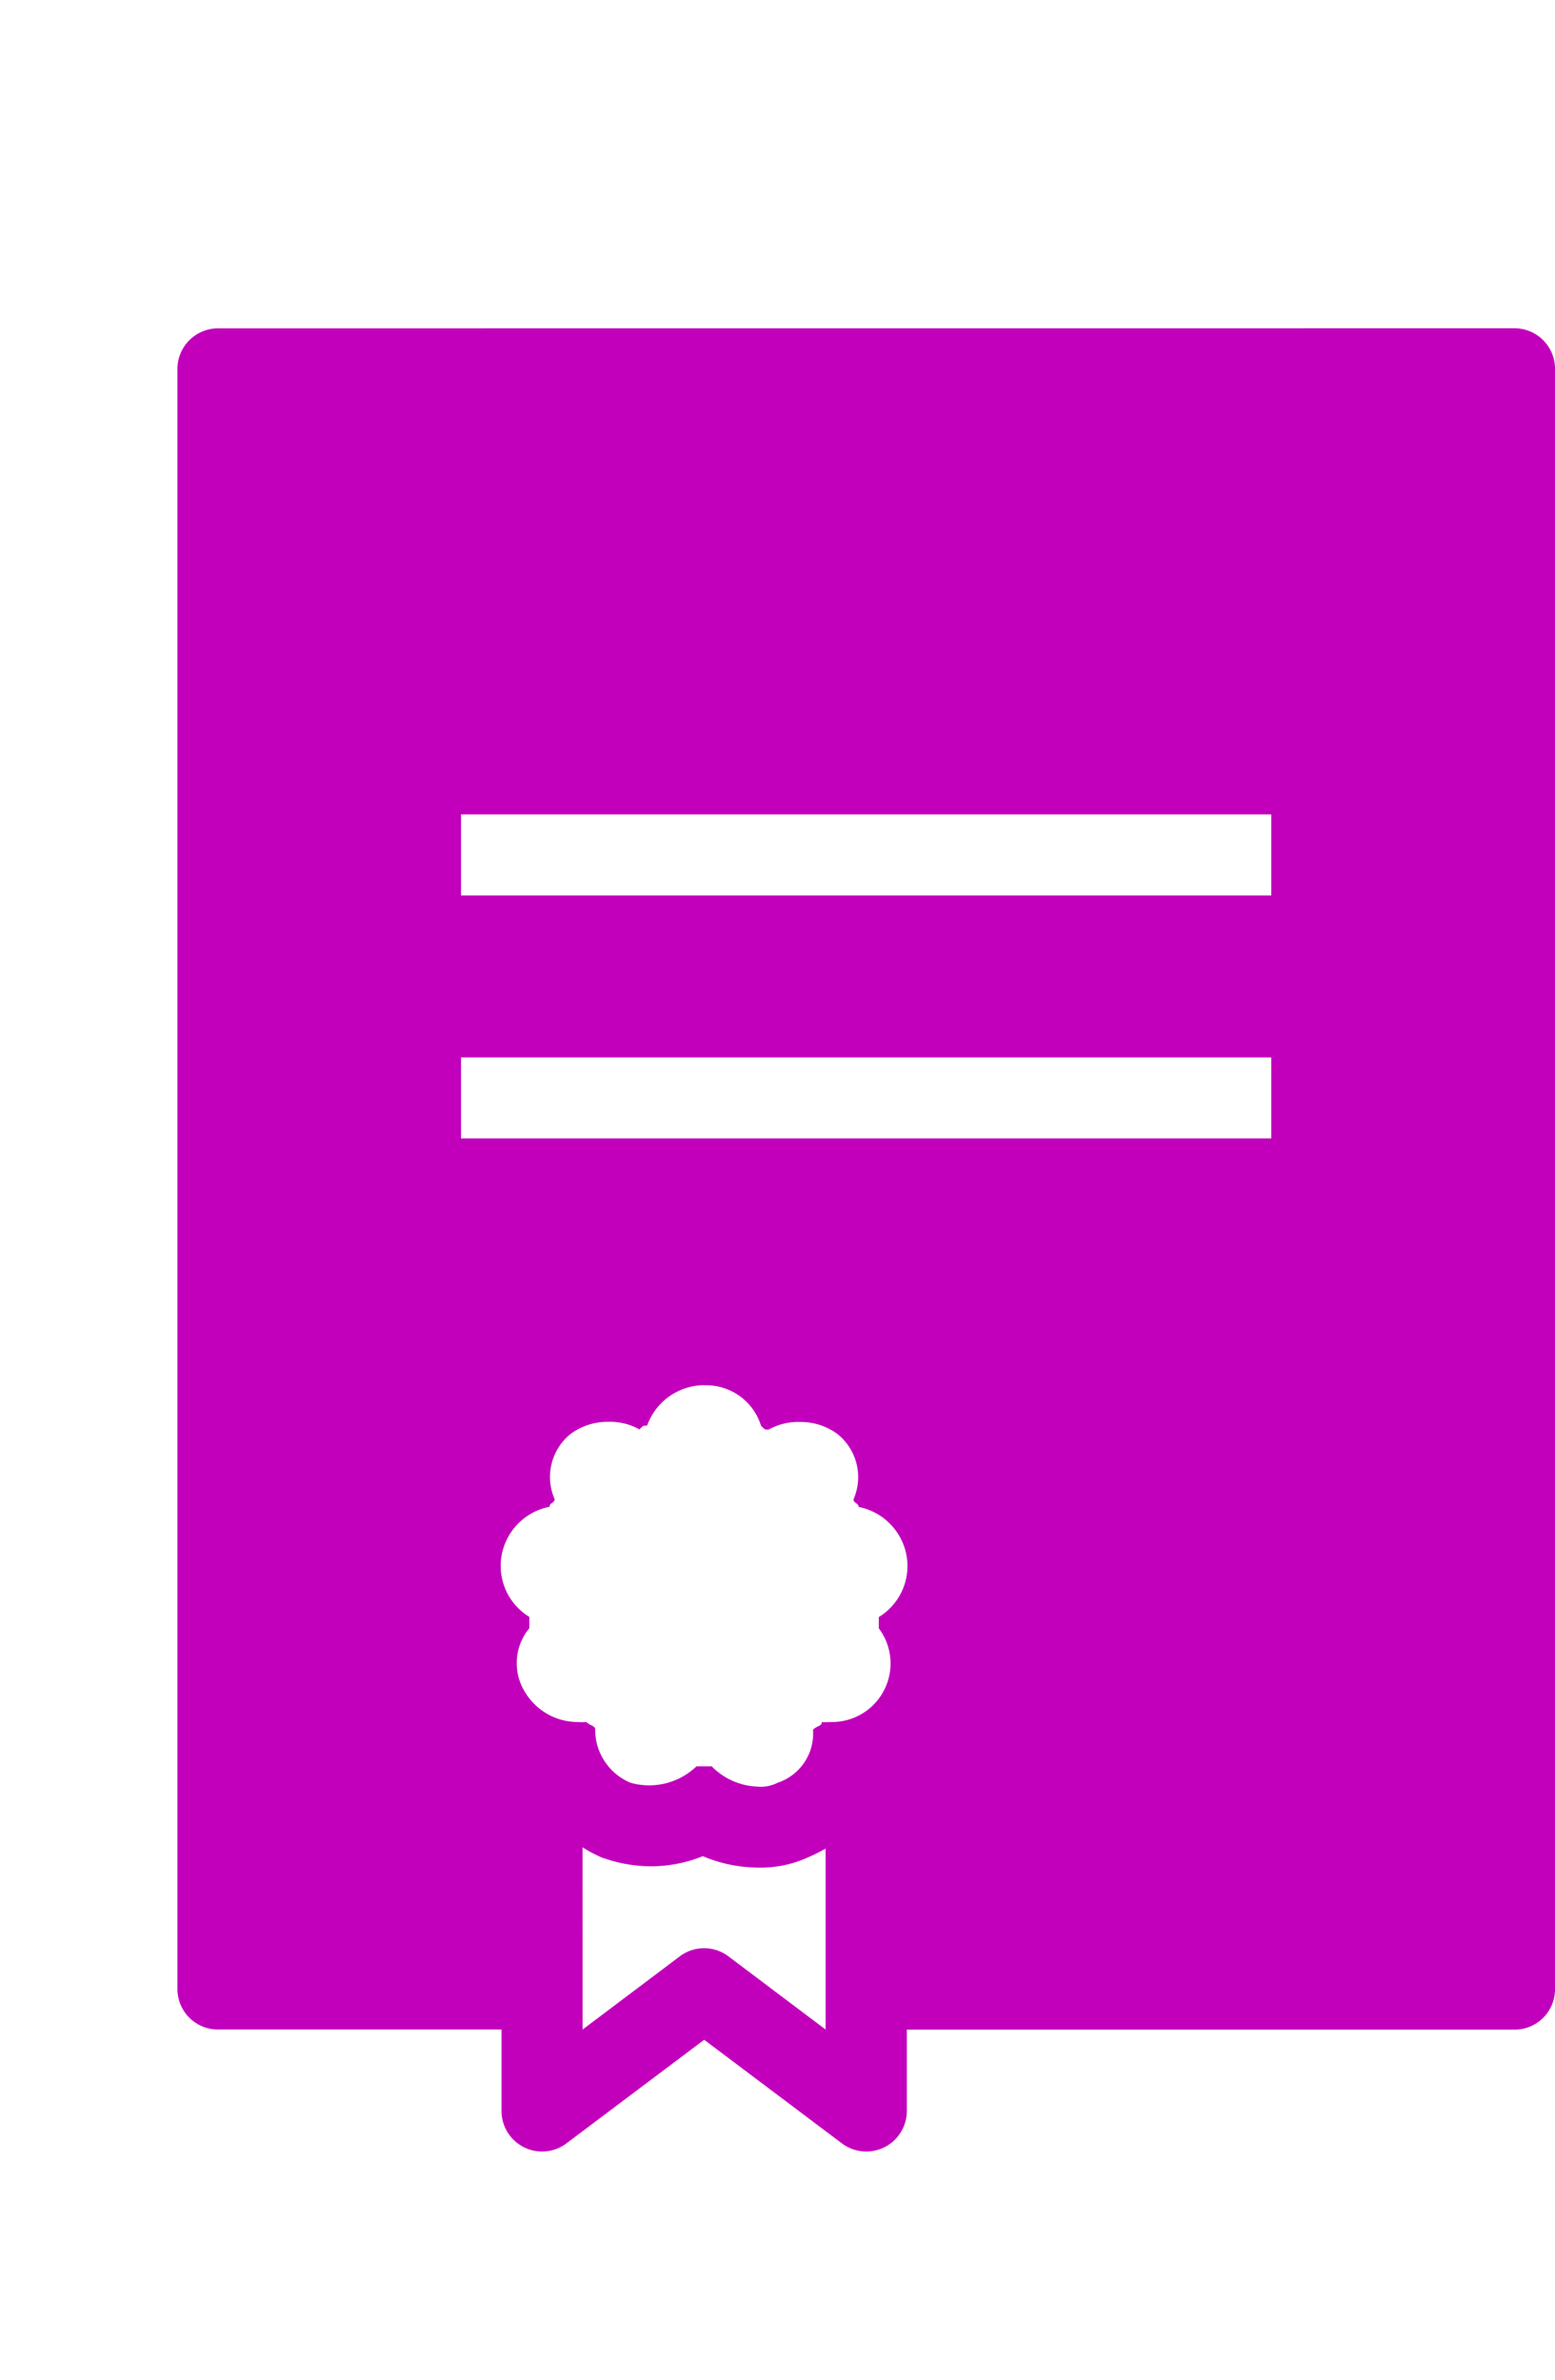 <svg id="مدرککک" xmlns="http://www.w3.org/2000/svg" width="183.744" height="281.267" viewBox="0 0 183.744 281.267">
  <path id="Path_418" data-name="Path 418" d="M0,281.267V0H183.725V281.267Z" fill="none"/>
  <g id="Group_10" data-name="Group 10" transform="translate(20.966 38.798)">
    <path id="Path_419" data-name="Path 419" d="M32.307,13.764a4.8,4.8,0,0,0-4.787,4.779V210.024a4.785,4.785,0,0,0,4.787,4.787H65.816v9.59a4.791,4.791,0,0,0,7.639,3.89l16.306-12.267,16.306,12.267a4.791,4.791,0,0,0,7.639-3.89v-9.574h71.805a4.773,4.773,0,0,0,4.787-4.787V18.543a4.785,4.785,0,0,0-4.787-4.787ZM61.029,71.208H156.77v9.574H61.029Zm0,28.722H156.77V109.5H61.029Zm28.722,38.745a6.789,6.789,0,0,1,6.732,4.787c.486.486.411.449.9.449a7.106,7.106,0,0,1,3.739-.9,7.282,7.282,0,0,1,4.487,1.5,6.534,6.534,0,0,1,1.8,7.639c0,.486.6.431.6.9a7.169,7.169,0,0,1,5.68,5.835,7.067,7.067,0,0,1-3.291,7.181V167.4a6.918,6.918,0,0,1-5.68,11.07,6.526,6.526,0,0,1-1.048,0c0,.486-.56.431-1.048.9a6.137,6.137,0,0,1-4.19,6.283,4.385,4.385,0,0,1-2.394.449,7.968,7.968,0,0,1-5.386-2.393h-1.8a8.082,8.082,0,0,1-7.78,1.945,6.781,6.781,0,0,1-4.19-6.283c0-.486-.56-.431-1.048-.9a6.522,6.522,0,0,1-1.048,0,7.247,7.247,0,0,1-6.133-3.441,6.452,6.452,0,0,1,.449-7.639v-1.342a7.067,7.067,0,0,1-3.291-7.181,7.147,7.147,0,0,1,5.68-5.835c0-.486.6-.431.6-.9a6.54,6.54,0,0,1,1.8-7.639,7.282,7.282,0,0,1,4.487-1.5,7.106,7.106,0,0,1,3.739.9c.486-.486.411-.449.9-.449a7.216,7.216,0,0,1,6.732-4.787Zm-14.361,54.6a17.216,17.216,0,0,0,2.245,1.2,4.2,4.2,0,0,0,.449.149,17.04,17.04,0,0,0,5.386.9,16.431,16.431,0,0,0,6.133-1.2,16.806,16.806,0,0,0,6.432,1.346,13.406,13.406,0,0,0,5.984-1.2,19.882,19.882,0,0,0,2.094-1.048v21.393L92.593,206.14a4.769,4.769,0,0,0-5.68,0l-11.519,8.677Z" transform="translate(-27.52 -13.756)" fill="#c200bc"/>
  </g>
</svg>
